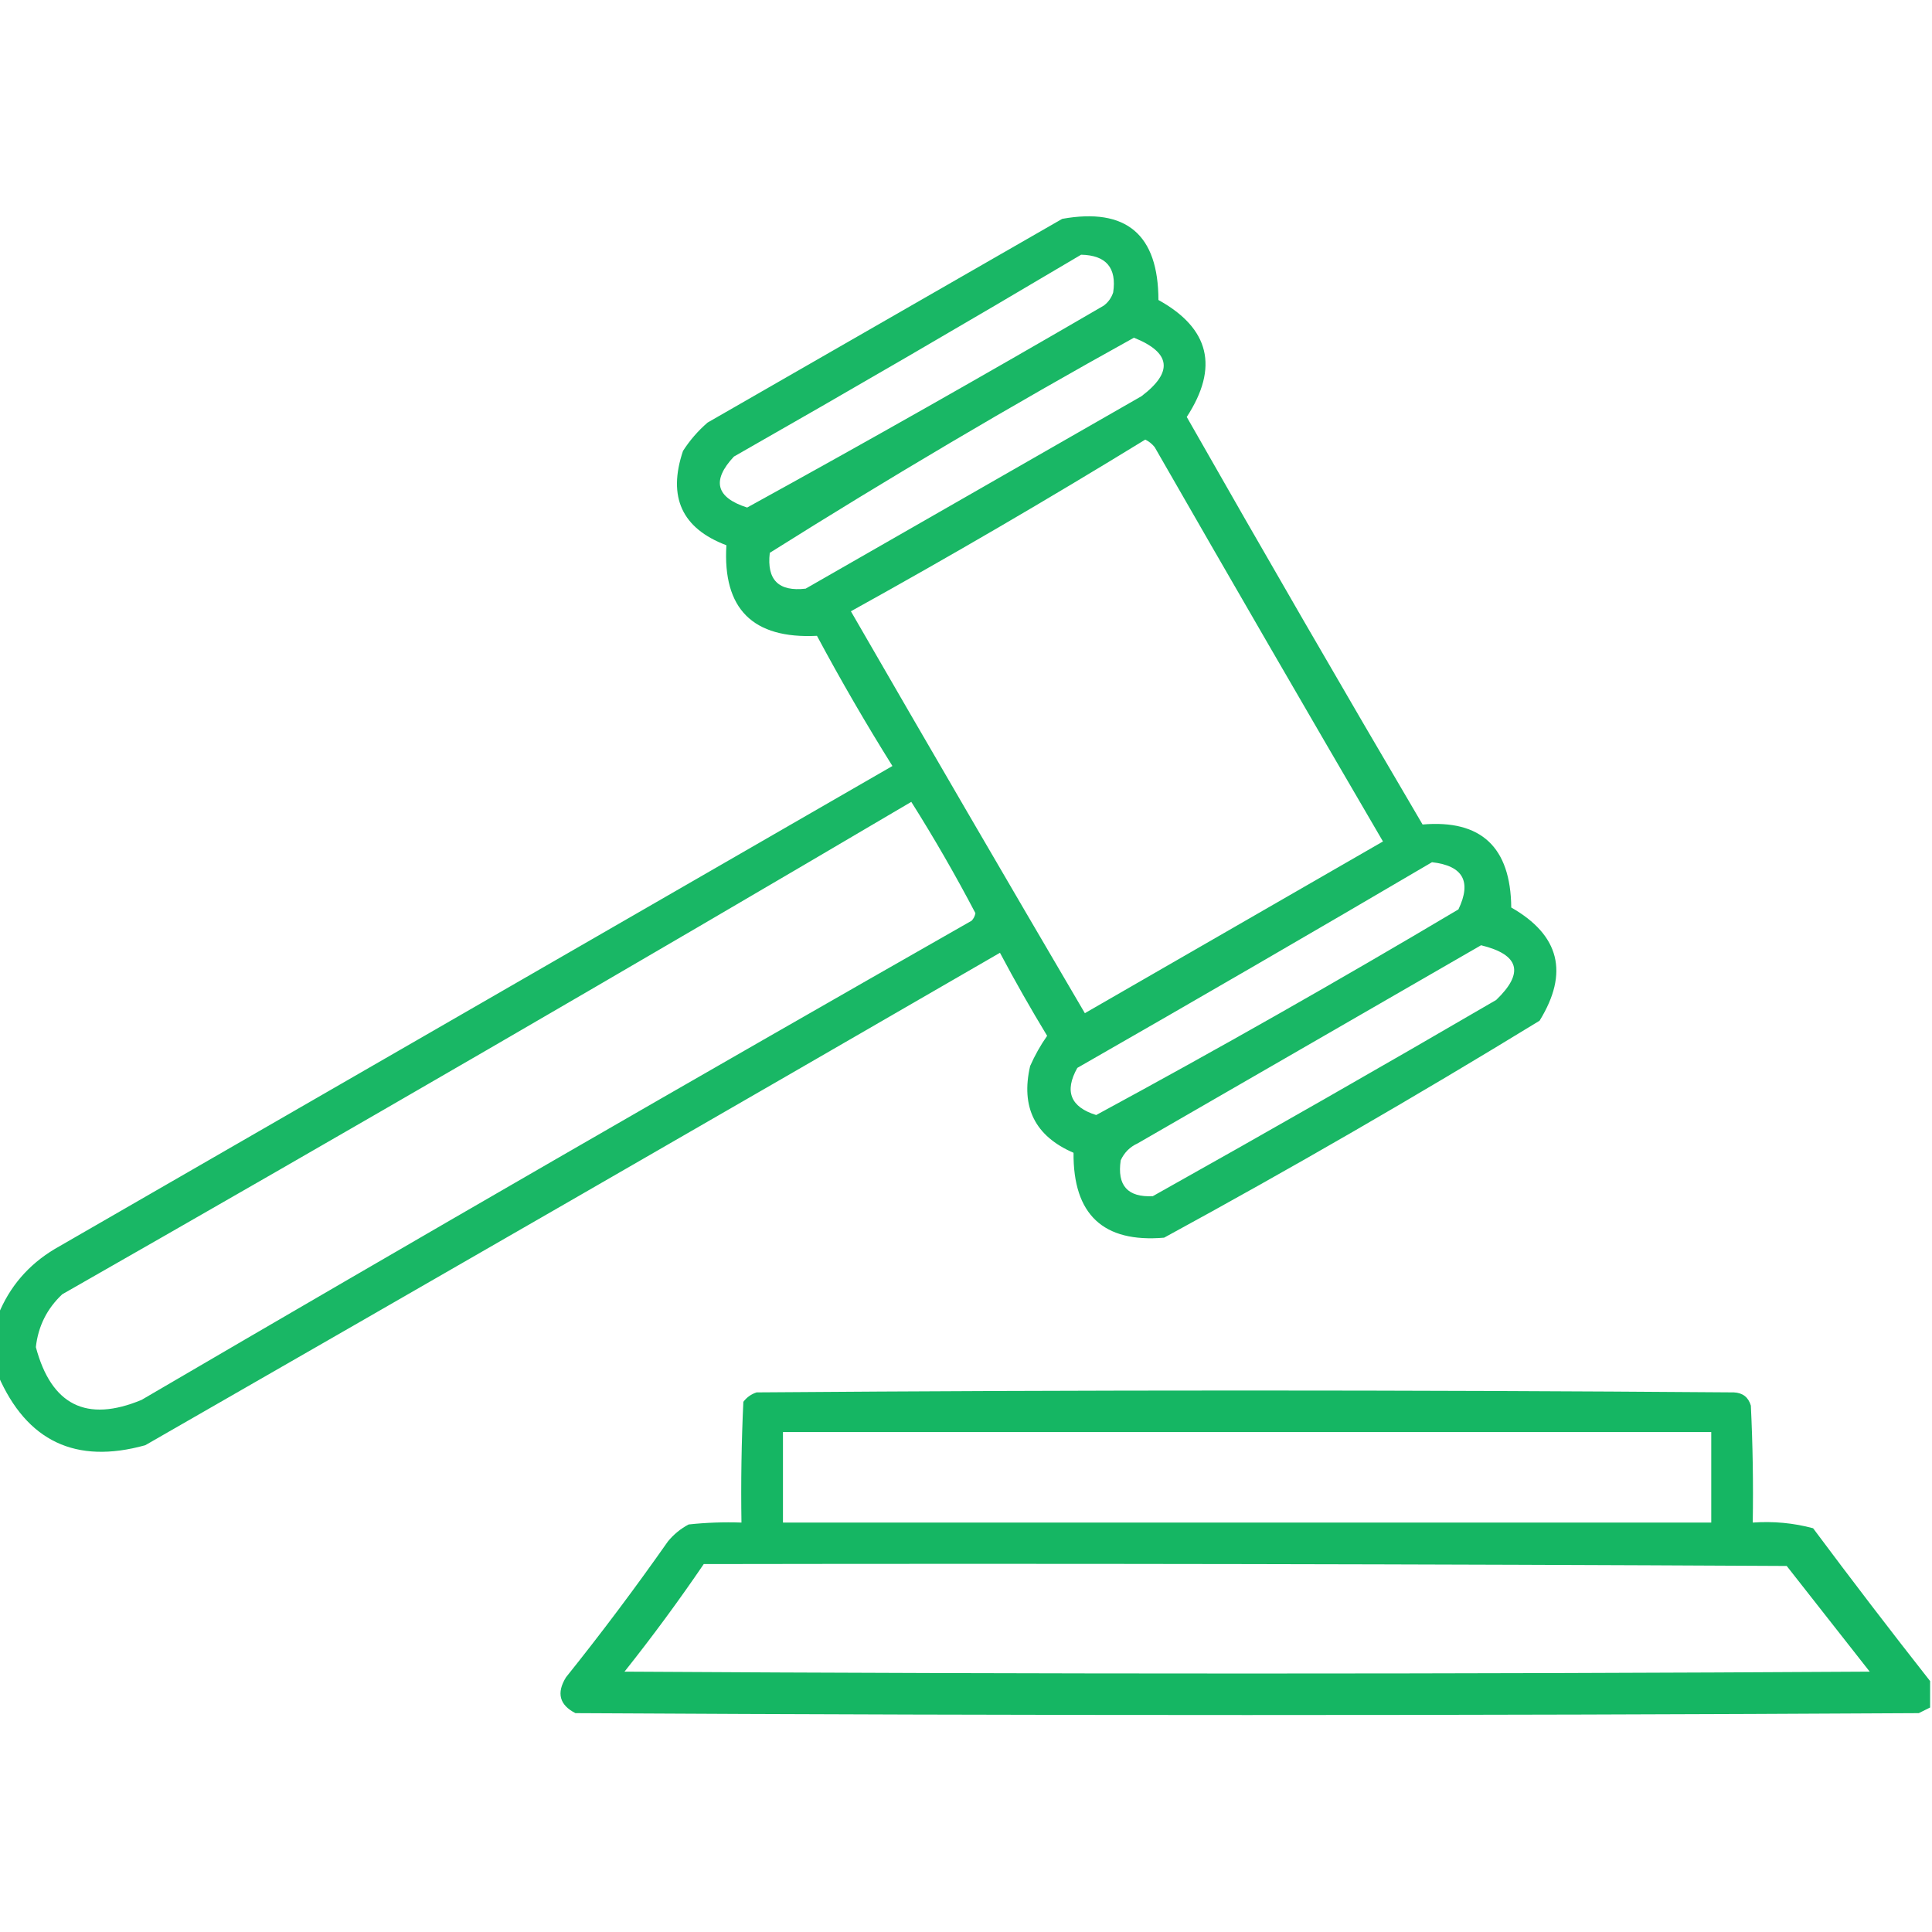<svg width="50" height="50" viewBox="0 0 50 50" fill="none" xmlns="http://www.w3.org/2000/svg">
<g clip-path="url(#clip0_531_173)">
<path opacity="0.899" fill-rule="evenodd" clip-rule="evenodd" d="M-0.049 35.596C-0.049 35.075 -0.049 34.554 -0.049 34.033C0.244 33.304 0.732 32.734 1.416 32.324C8.643 28.157 15.869 23.991 23.096 19.824C22.408 18.725 21.757 17.602 21.143 16.455C19.481 16.538 18.7 15.757 18.799 14.111C17.648 13.676 17.274 12.863 17.676 11.67C17.851 11.397 18.062 11.153 18.311 10.937C21.37 9.18 24.43 7.422 27.49 5.664C29.147 5.367 29.977 6.067 29.98 7.764C31.305 8.497 31.55 9.506 30.713 10.791C32.723 14.323 34.757 17.838 36.816 21.338C38.331 21.208 39.096 21.924 39.111 23.486C40.364 24.202 40.608 25.178 39.844 26.416C36.653 28.369 33.414 30.241 30.127 32.031C28.552 32.166 27.771 31.433 27.783 29.834C26.787 29.404 26.413 28.656 26.66 27.588C26.782 27.312 26.928 27.051 27.1 26.807C26.673 26.103 26.266 25.387 25.879 24.658C18.514 28.919 11.141 33.166 3.76 37.402C1.961 37.903 0.691 37.3 -0.049 35.596ZM27.979 6.592C28.627 6.605 28.904 6.931 28.809 7.568C28.763 7.708 28.682 7.822 28.564 7.91C25.506 9.691 22.43 11.433 19.336 13.135C18.527 12.876 18.413 12.436 18.994 11.816C22.011 10.097 25.006 8.355 27.979 6.592ZM29.346 8.74C30.304 9.123 30.369 9.628 29.541 10.254C26.644 11.914 23.747 13.574 20.85 15.234C20.15 15.316 19.84 15.007 19.922 14.307C23.016 12.361 26.157 10.506 29.346 8.74ZM29.639 11.377C29.732 11.421 29.814 11.486 29.883 11.572C31.84 14.982 33.809 18.384 35.791 21.777C33.219 23.258 30.648 24.739 28.076 26.221C26.046 22.762 24.027 19.295 22.021 15.82C24.602 14.391 27.141 12.91 29.639 11.377ZM23.584 20.752C24.172 21.684 24.726 22.644 25.244 23.633C25.23 23.708 25.198 23.773 25.146 23.828C17.96 27.923 10.798 32.057 3.662 36.23C2.239 36.821 1.328 36.365 0.928 34.863C0.988 34.323 1.216 33.867 1.611 33.496C8.974 29.295 16.298 25.047 23.584 20.752ZM37.06 22.314C37.862 22.405 38.09 22.811 37.744 23.535C34.654 25.372 31.529 27.146 28.369 28.857C27.704 28.65 27.541 28.243 27.881 27.637C30.957 25.876 34.017 24.102 37.06 22.314ZM38.33 24.463C39.322 24.705 39.453 25.177 38.721 25.879C35.774 27.596 32.812 29.289 29.834 30.957C29.184 30.99 28.907 30.681 29.004 30.029C29.095 29.829 29.241 29.682 29.443 29.59C32.412 27.878 35.374 26.169 38.33 24.463Z" fill="#01B055"/>
<path opacity="0.916" fill-rule="evenodd" clip-rule="evenodd" d="M49.951 43.506C49.951 43.734 49.951 43.962 49.951 44.19C49.856 44.237 49.758 44.286 49.658 44.336C38.069 44.401 26.481 44.401 14.892 44.336C14.478 44.124 14.397 43.815 14.648 43.408C15.565 42.264 16.444 41.092 17.285 39.893C17.436 39.709 17.614 39.563 17.822 39.453C18.276 39.404 18.732 39.388 19.189 39.404C19.173 38.362 19.189 37.32 19.238 36.279C19.326 36.162 19.44 36.081 19.58 36.035C28.011 35.97 36.442 35.97 44.873 36.035C45.102 36.046 45.248 36.16 45.312 36.377C45.361 37.386 45.377 38.395 45.361 39.404C45.894 39.366 46.415 39.414 46.923 39.551C47.919 40.887 48.928 42.206 49.951 43.506ZM20.263 37.061C28.271 37.061 36.279 37.061 44.287 37.061C44.287 37.842 44.287 38.623 44.287 39.404C36.279 39.404 28.271 39.404 20.263 39.404C20.263 38.623 20.263 37.842 20.263 37.061ZM18.213 40.478C27.555 40.462 36.898 40.478 46.24 40.527C46.956 41.439 47.672 42.35 48.388 43.262C37.646 43.327 26.904 43.327 16.162 43.262C16.882 42.357 17.566 41.429 18.213 40.478Z" fill="#01B055"/>
</g>
<defs>
<clipPath id="clip0_531_173">
<rect width="50" height="50" fill="white"/>
</clipPath>
</defs>
</svg>
